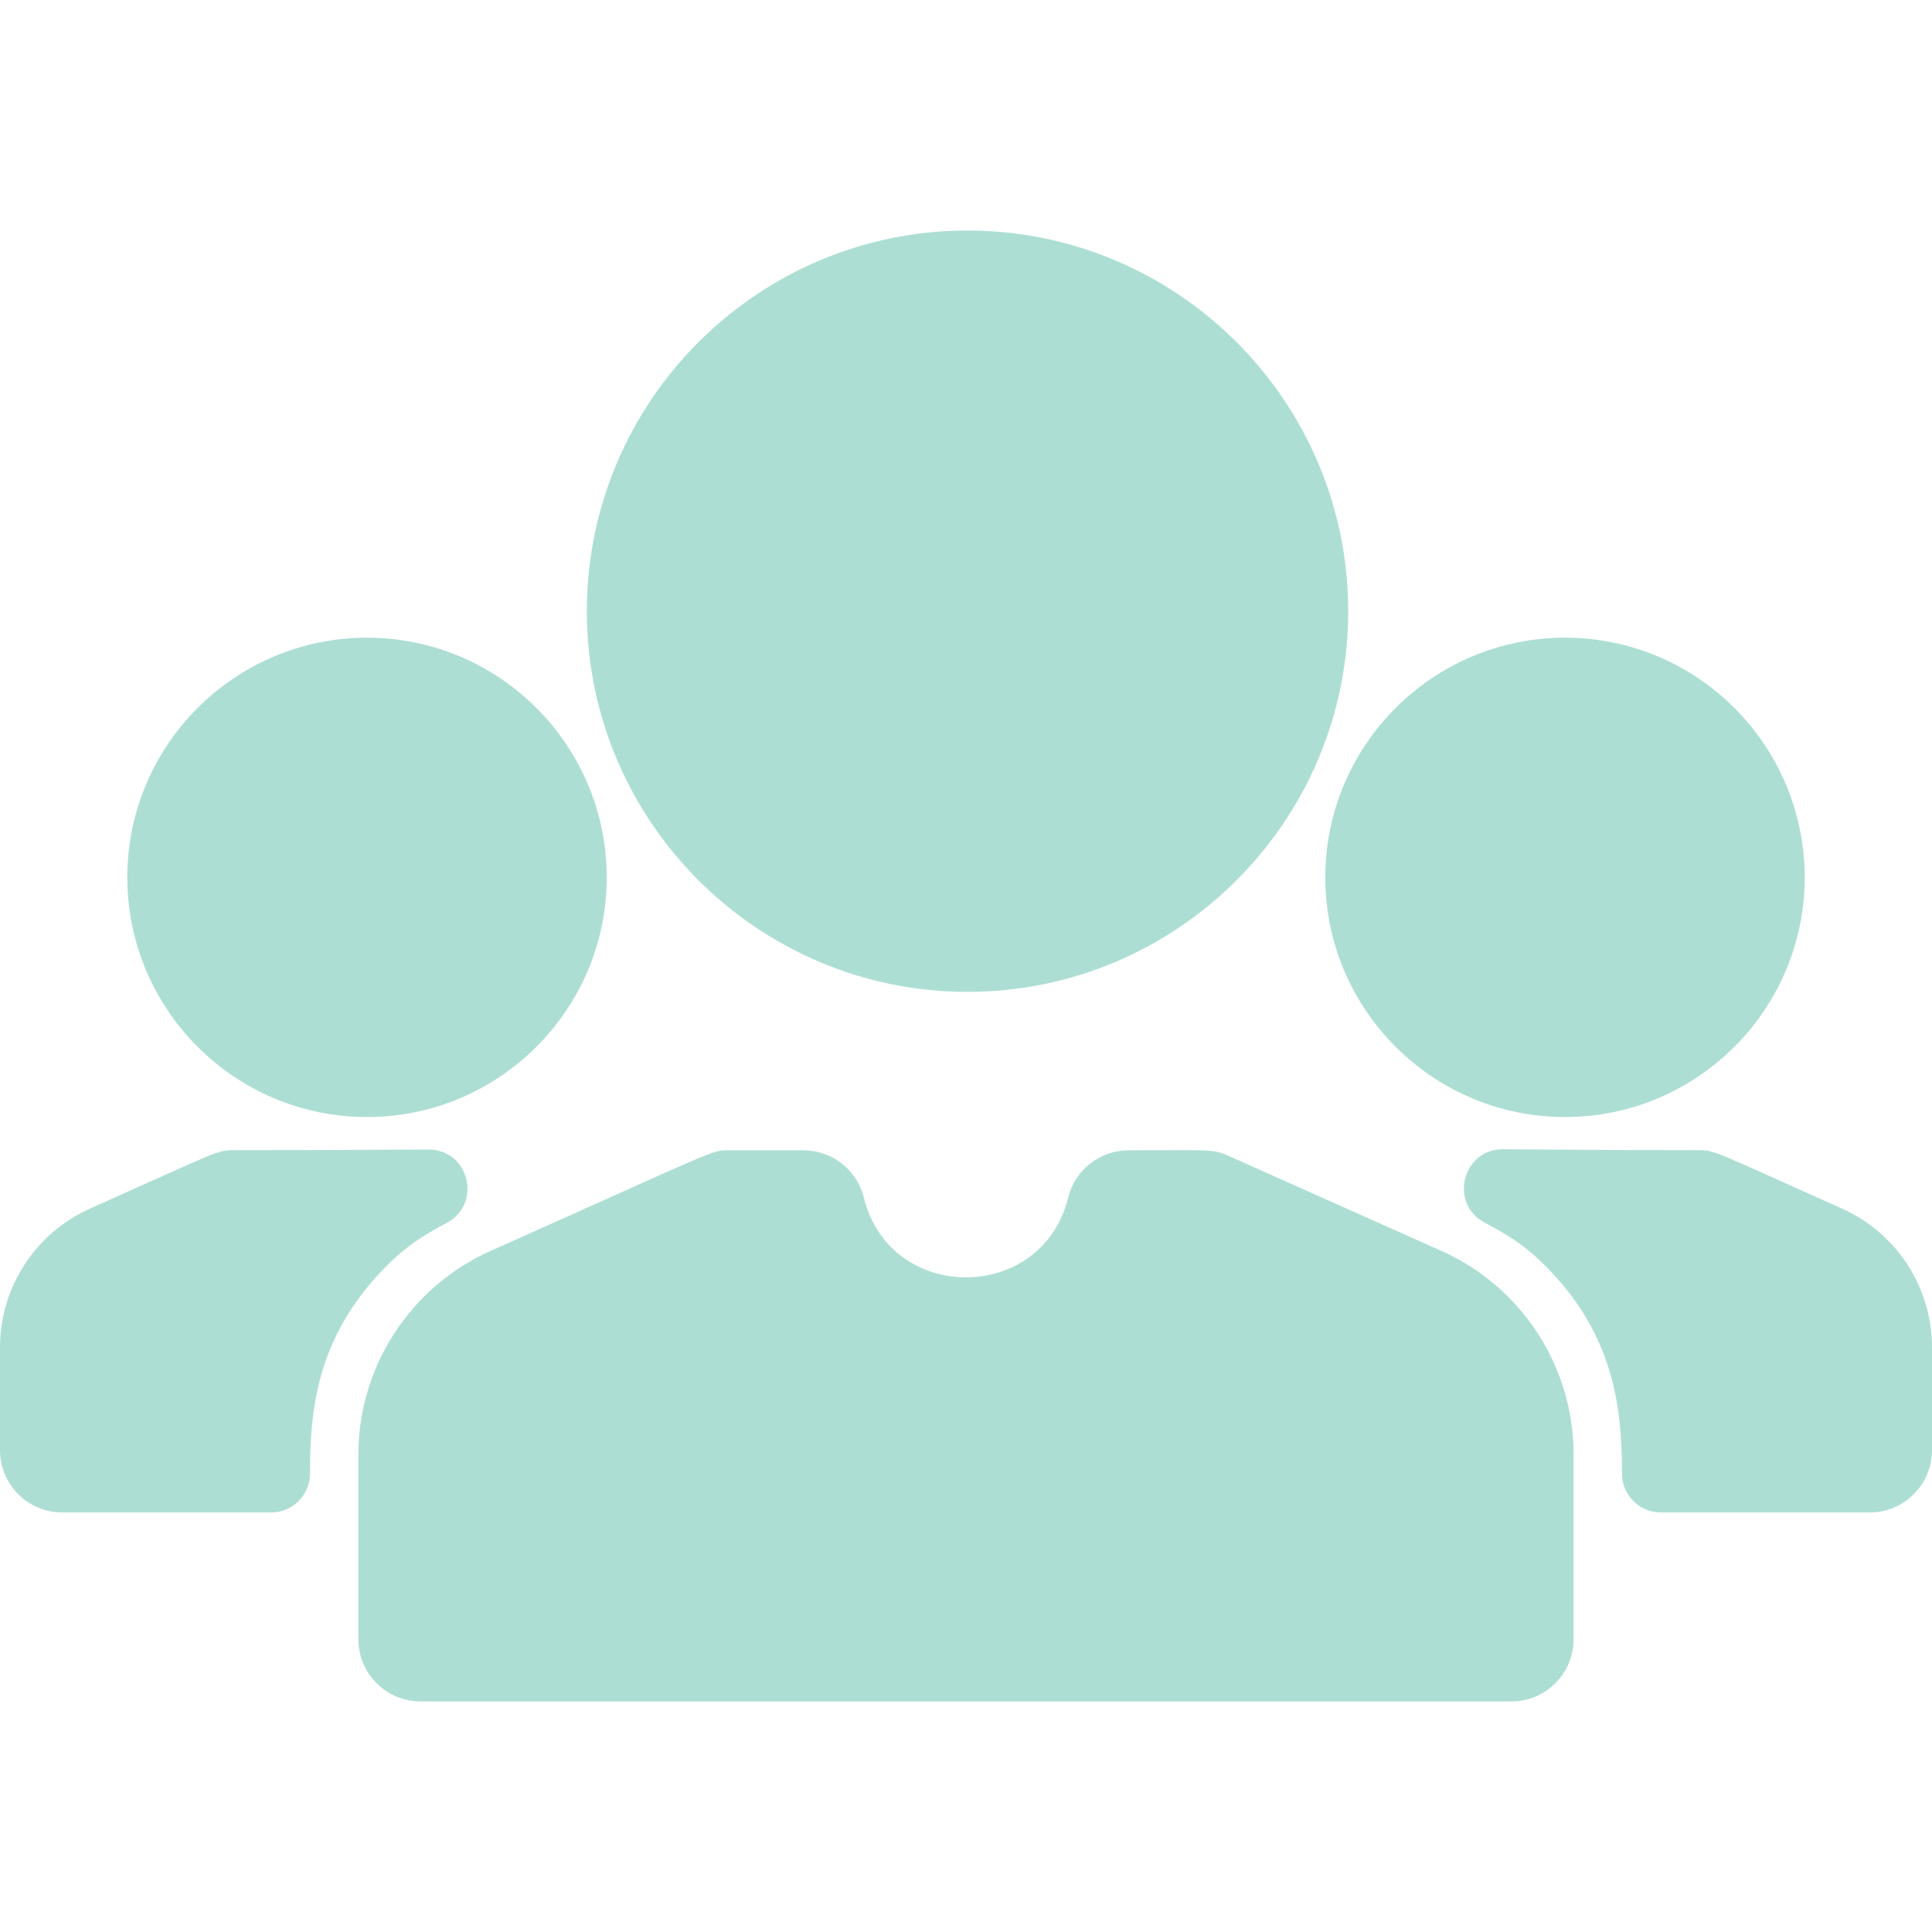 <svg width="28" height="28" viewBox="0 0 28 28" fill="none" xmlns="http://www.w3.org/2000/svg">
<g clip-path="url(#clip0)">
<path d="M21.903 24.659H6.097C5.598 24.659 5.194 24.255 5.194 23.756V21.082C5.194 19.808 5.945 18.649 7.108 18.13C10.492 16.619 10.306 16.671 10.57 16.671H11.643C12.059 16.671 12.421 16.954 12.52 17.358C12.899 18.897 15.101 18.897 15.48 17.358C15.579 16.954 15.941 16.671 16.357 16.671C17.512 16.671 17.572 16.648 17.799 16.749L20.892 18.13C22.055 18.649 22.806 19.808 22.806 21.082V23.756C22.806 24.255 22.402 24.659 21.903 24.659ZM14.022 3.341C10.98 3.341 8.505 5.816 8.505 8.858C8.505 11.9 10.98 14.375 14.022 14.375C17.064 14.375 19.539 11.9 19.539 8.858C19.539 5.816 17.064 3.341 14.022 3.341ZM5.319 9.242C3.403 9.242 1.845 10.8 1.845 12.716C1.845 14.631 3.403 16.189 5.319 16.189C7.234 16.189 8.793 14.631 8.793 12.716C8.793 10.8 7.234 9.242 5.319 9.242ZM22.681 9.242C20.766 9.242 19.207 10.8 19.207 12.716C19.207 14.631 20.766 16.189 22.681 16.189C24.597 16.189 26.155 14.631 26.155 12.716C26.155 10.8 24.597 9.242 22.681 9.242ZM26.696 17.516C24.817 16.677 24.862 16.669 24.604 16.669C23.259 16.669 22.379 16.659 21.784 16.656C21.192 16.653 20.996 17.447 21.52 17.721C21.95 17.946 22.21 18.137 22.52 18.475C23.423 19.456 23.507 20.495 23.507 21.355C23.507 21.667 23.76 21.92 24.071 21.92H27.097C27.596 21.92 28 21.515 28 21.016V19.527C28 18.659 27.488 17.87 26.696 17.516ZM3.396 16.669C3.14 16.669 3.19 16.674 1.304 17.516C0.512 17.87 0 18.659 0 19.527V21.016C0 21.515 0.404 21.92 0.903 21.92H3.928C4.24 21.92 4.493 21.667 4.493 21.355C4.492 20.491 4.573 19.46 5.48 18.475C5.788 18.139 6.051 17.945 6.471 17.725C6.994 17.45 6.801 16.659 6.21 16.66C5.611 16.661 4.731 16.669 3.396 16.669Z" fill="#ADDED4"/>
</g>
<defs>
<clipPath id="clip0">
<rect width="28" height="28" fill="white"/>
</clipPath>
</defs>
</svg>
